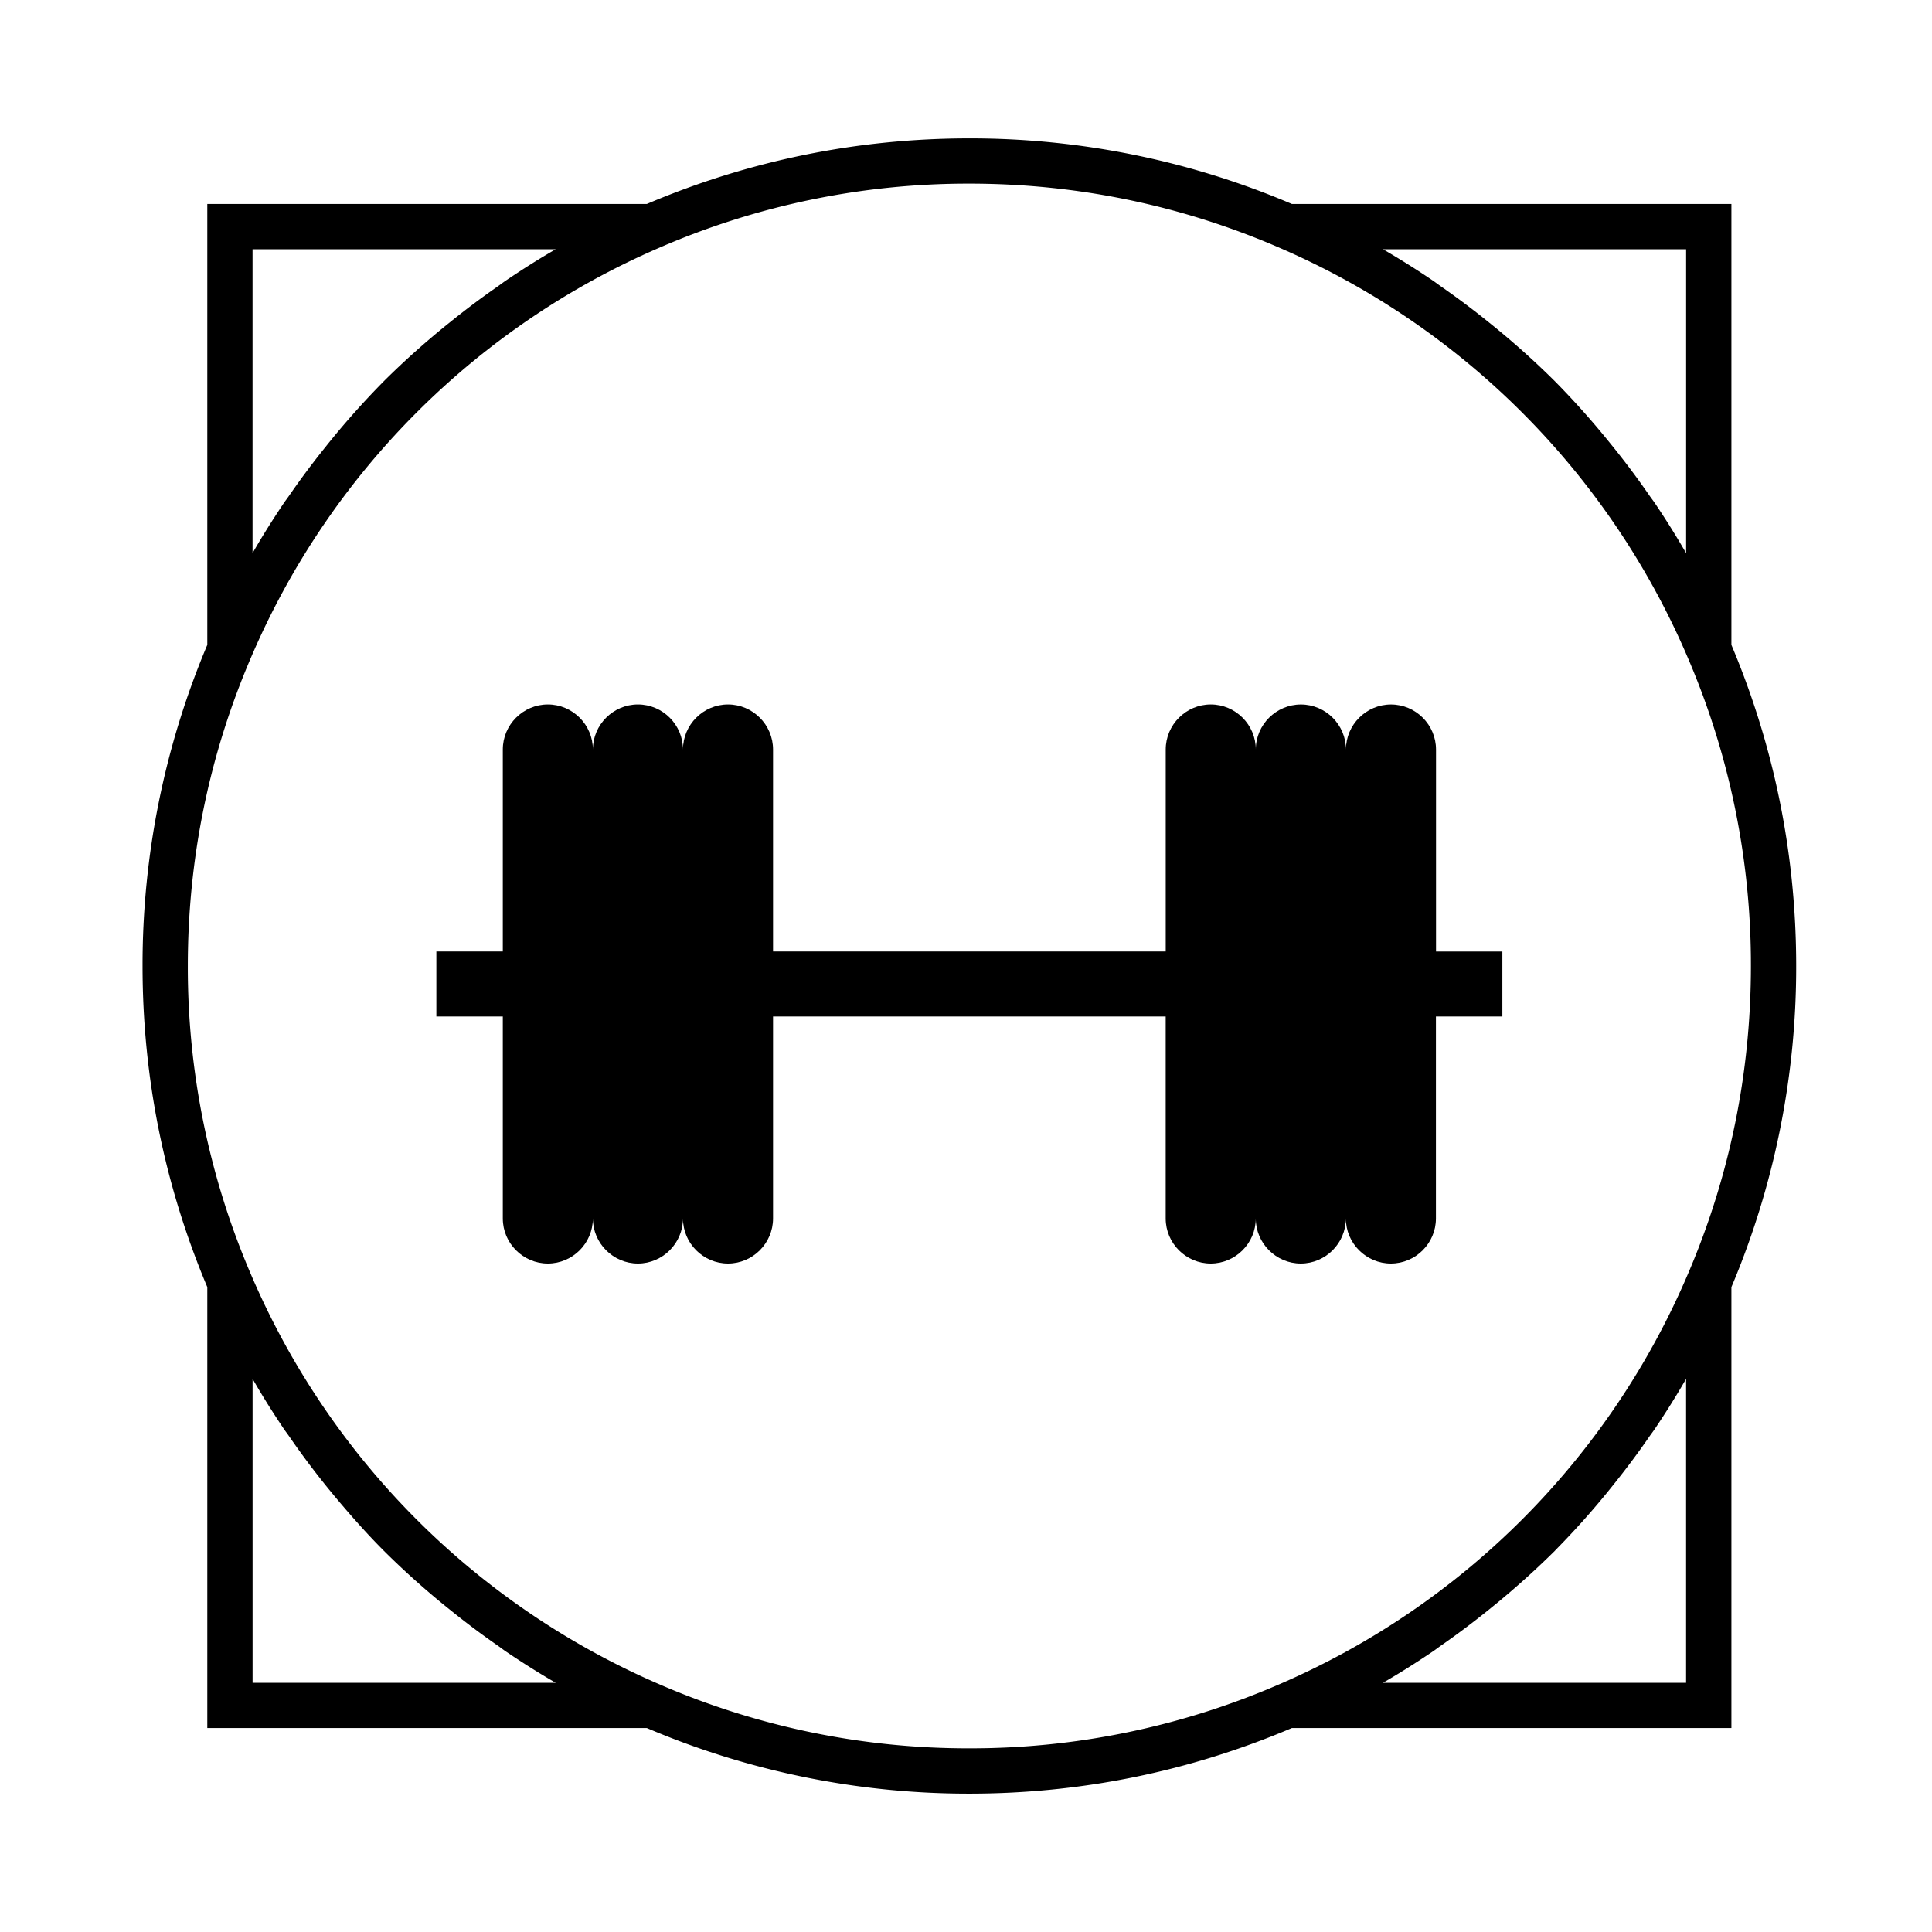 <svg xmlns="http://www.w3.org/2000/svg" viewBox="0 0 64 64"><g xmlns="http://www.w3.org/2000/svg" id="strength"><path d="M57.355 42.637A27.245 27.245 0 0059.501 32c0-3.685-.724-7.262-2.146-10.637V6.756H42.794a27.168 27.168 0 00-10.683-2.172c-3.702 0-7.295.733-10.683 2.172H6.867v14.606A27.256 27.256 0 004.722 32c0 3.687.724 7.264 2.145 10.637v14.607h14.561a27.19 27.19 0 0010.683 2.173c3.701 0 7.294-.734 10.683-2.173h14.561V42.637zm-1.5-34.381v10.068a27.462 27.462 0 00-1.021-1.636c-.065-.098-.138-.19-.204-.286a27.278 27.278 0 00-1.188-1.591c-.13-.161-.26-.322-.393-.481a27.235 27.235 0 00-1.545-1.704 27.292 27.292 0 00-2.174-1.94 27.119 27.119 0 00-1.573-1.182c-.102-.071-.2-.147-.303-.217a27.755 27.755 0 00-1.642-1.031h10.043zm-47.488 0h10.042c-.562.324-1.108.67-1.643 1.032-.102.069-.199.145-.3.215-.541.376-1.066.772-1.577 1.185a27.331 27.331 0 00-2.173 1.939l-.017.018a27.115 27.115 0 00-1.919 2.164 26.908 26.908 0 00-1.19 1.593c-.066.096-.138.188-.203.285-.358.533-.7 1.077-1.021 1.636V8.256zm0 47.488V45.676c.321.56.664 1.105 1.022 1.638.064.096.135.186.2.281a27.14 27.14 0 001.581 2.072c.494.587 1.002 1.16 1.543 1.702l.002.002a27.154 27.154 0 002.173 1.94c.512.414 1.037.81 1.579 1.187.101.07.197.146.299.215.535.361 1.081.707 1.642 1.031H8.367zm13.502.062A25.834 25.834 0 018.306 42.2 25.768 25.768 0 016.222 32c0-3.538.701-6.969 2.084-10.199A25.836 25.836 0 0121.869 8.194a25.696 25.696 0 0110.242-2.111c3.553 0 6.998.71 10.242 2.111A25.838 25.838 0 0155.916 21.8 25.769 25.769 0 0158.001 32c0 3.536-.701 6.968-2.085 10.199a25.828 25.828 0 01-13.563 13.606 25.693 25.693 0 01-10.242 2.111 25.679 25.679 0 01-10.242-2.11zm33.986-.062H45.813c.562-.324 1.108-.67 1.642-1.031.103-.069.2-.146.302-.216a27.52 27.52 0 001.571-1.181c.163-.132.325-.263.484-.398a27.704 27.704 0 001.69-1.541l.035-.038a26.998 26.998 0 001.907-2.152c.412-.513.807-1.04 1.182-1.583.068-.098.141-.192.208-.292.357-.532.699-1.076 1.02-1.635v10.067z"/><path d="M49.771 31.52H47.57v-6.691c0-.821-.672-1.492-1.492-1.492-.821 0-1.492.672-1.492 1.492 0-.821-.672-1.492-1.492-1.492s-1.494.671-1.494 1.491c0-.821-.672-1.492-1.492-1.492s-1.492.672-1.492 1.492v6.691H25.608v-6.691c0-.821-.672-1.492-1.492-1.492s-1.492.672-1.492 1.492c0-.821-.672-1.492-1.492-1.492s-1.492.672-1.492 1.492c0-.821-.672-1.492-1.492-1.492-.821 0-1.492.672-1.492 1.492v6.691h-2.201v2.154h2.201v6.691c0 .821.672 1.492 1.492 1.492.821 0 1.492-.672 1.492-1.492 0 .821.672 1.492 1.492 1.492s1.492-.672 1.492-1.492c0 .821.672 1.492 1.492 1.492s1.492-.672 1.492-1.492v-6.691h13.007v6.691c0 .821.672 1.492 1.492 1.492s1.492-.672 1.492-1.492c0 .821.672 1.492 1.492 1.492s1.492-.672 1.492-1.492c0 .821.672 1.492 1.492 1.492.821 0 1.492-.672 1.492-1.492v-6.691h2.201V31.52z"/></g></svg>